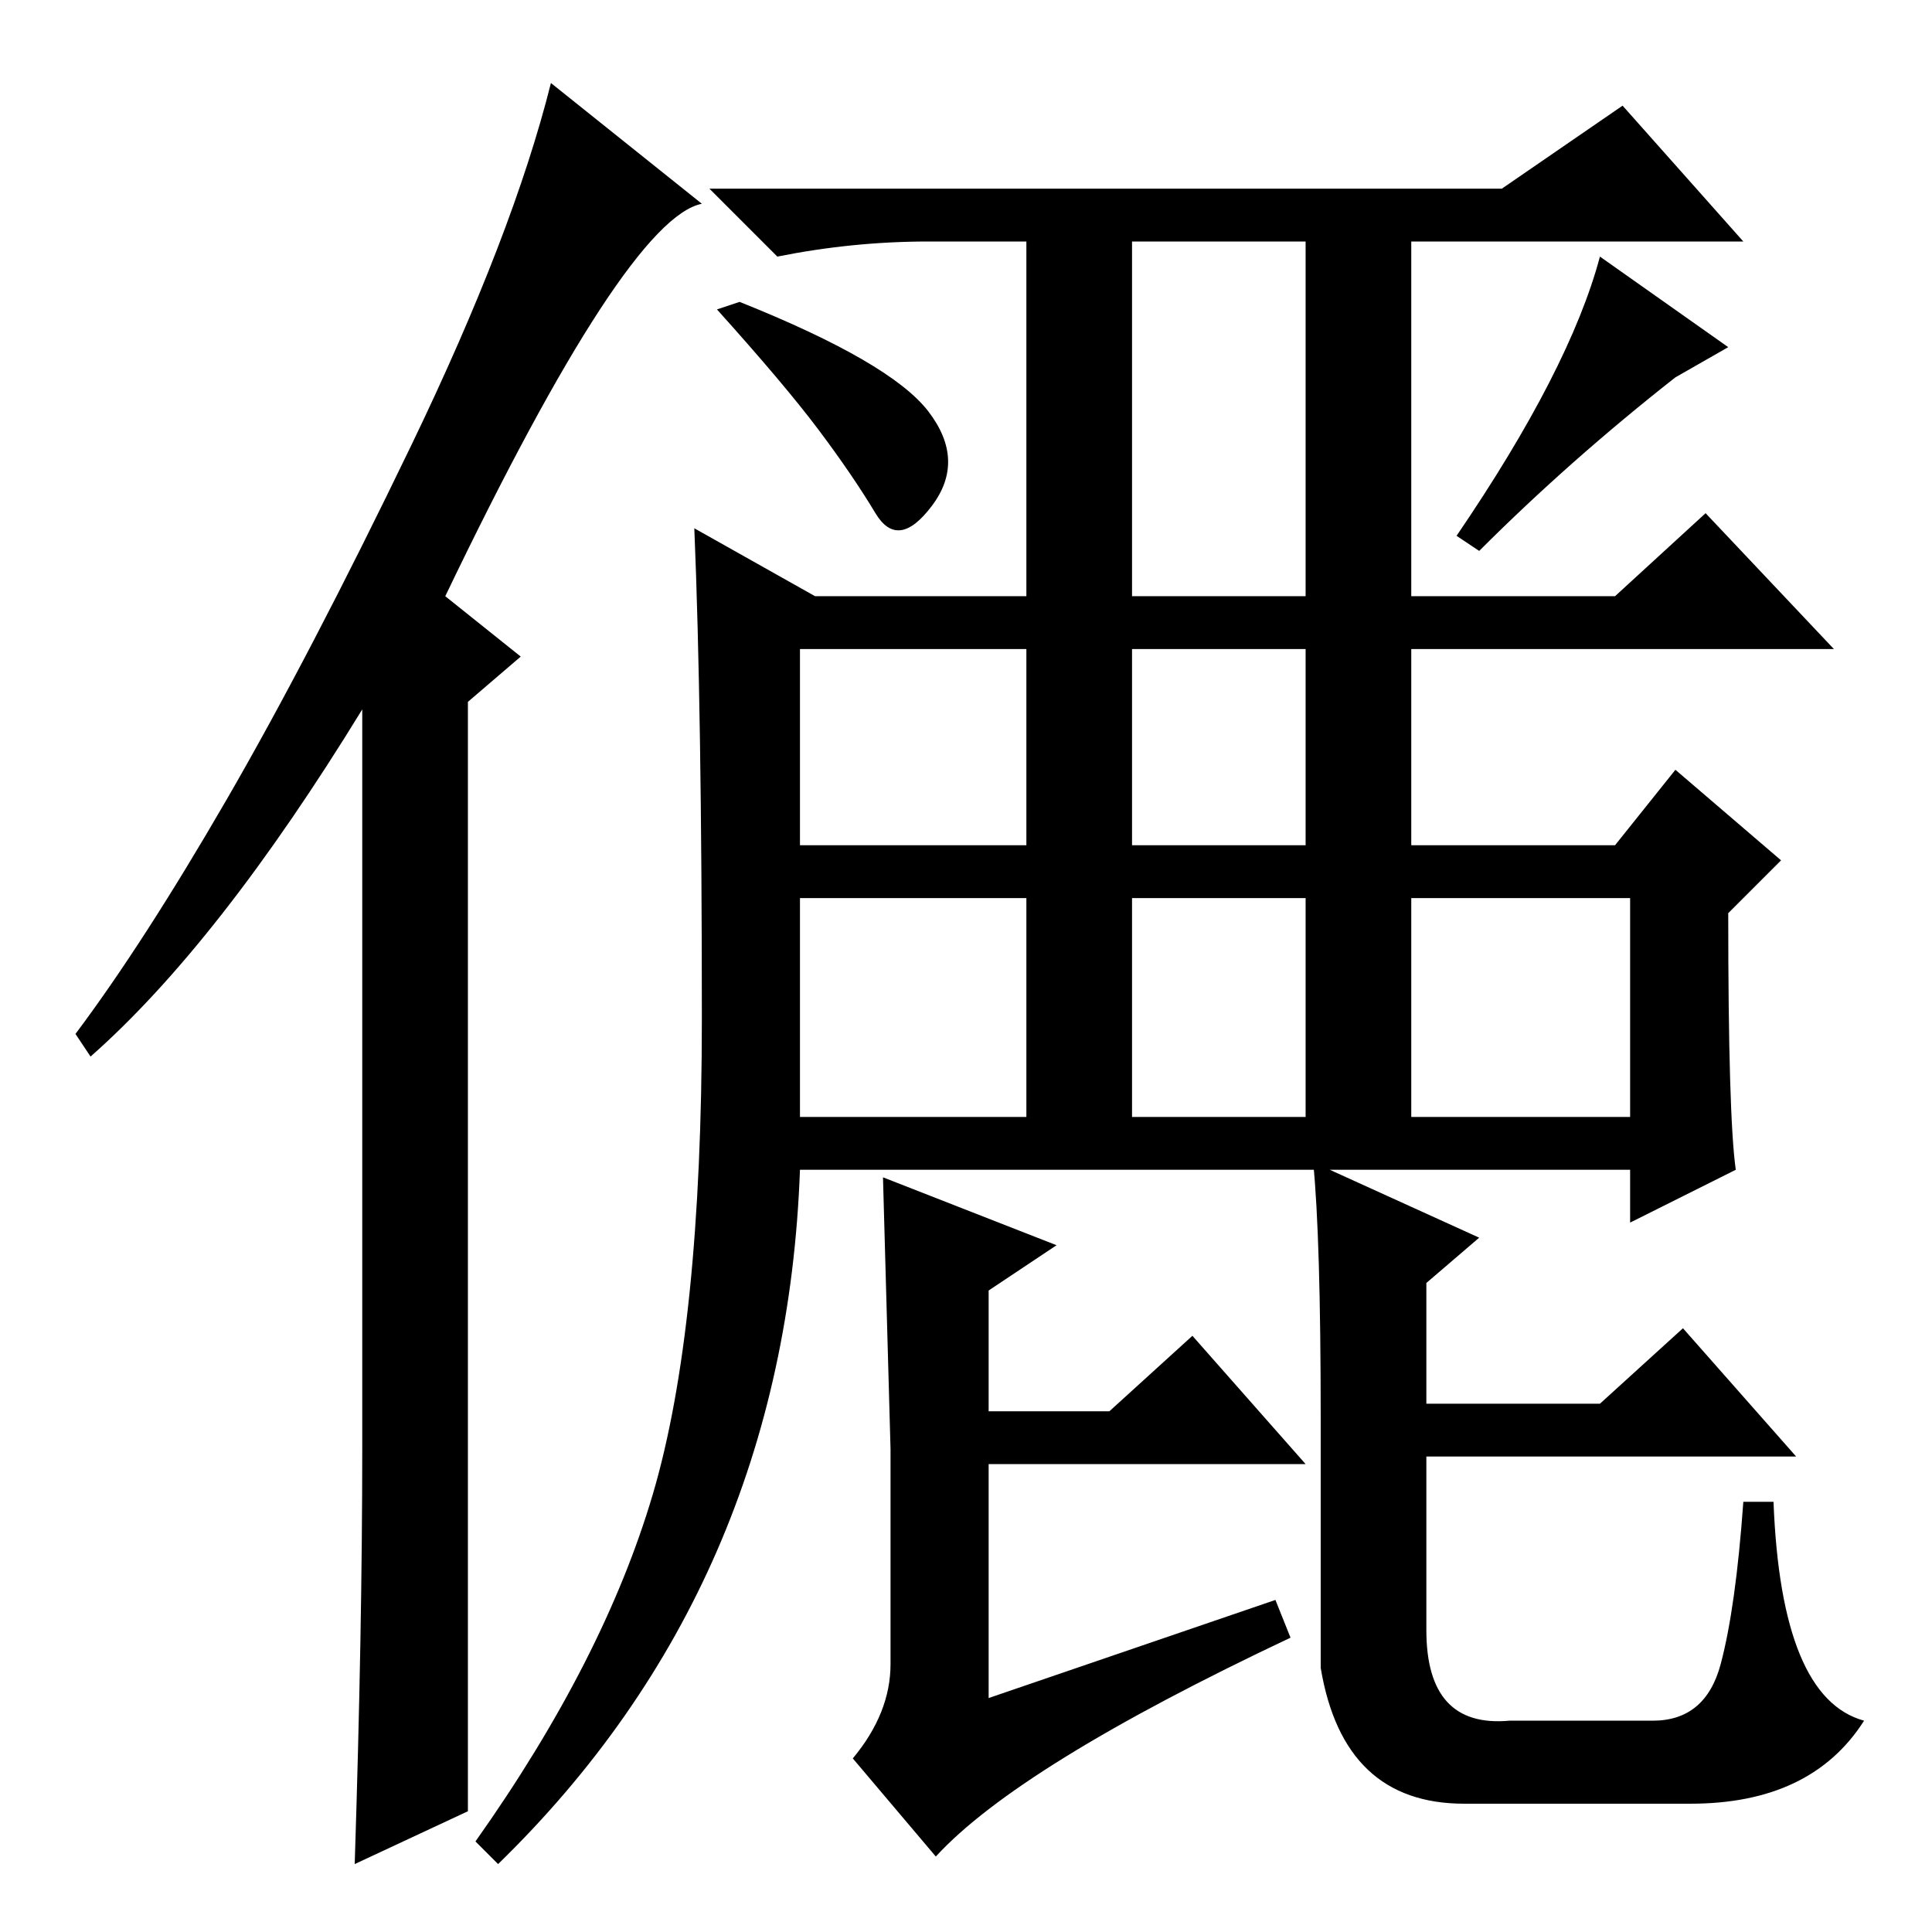 <?xml version="1.0" standalone="no"?>
<!DOCTYPE svg PUBLIC "-//W3C//DTD SVG 1.1//EN" "http://www.w3.org/Graphics/SVG/1.1/DTD/svg11.dtd" >
<svg xmlns="http://www.w3.org/2000/svg" xmlns:xlink="http://www.w3.org/1999/xlink" version="1.1" viewBox="0 -36 256 256">
  <g transform="matrix(1 0 0 -1 0 220)">
   <path fill="currentColor"
d="M48 64v98q-19 -31 -36 -46l-2 3q9 12 20 31t24.5 47t18.5 48l20 -16q-5 -1 -13.5 -14t-20.5 -38l10 -8l-7 -6v-147l-15 -7q1 31 1 55zM187 108h29v29h-29v-29zM230 101l-14 -7v7h-110q-2 -55 -40 -92l-3 3q17 24 23.5 46t6.5 63t-1 65l16 -9h106l12 11l17 -18h-56v-26h27
l8 10l14 -12l-7 -7q0 -27 1 -34zM150 144h23v26h-23v-26zM150 108h23v29h-23v-29zM106 144h30v26h-30v-26zM106 108h30v29h-30v-29zM169 44l2 -5q-36 -17 -47 -29l-11 13q5 6 5 12.5v28.5t-1 36l23 -9l-9 -6v-16h16l11 10l15 -17h-42v-31zM174 102l22 -10l-7 -6v-16h23
l11 10l15 -17h-49v-23q0 -13 11 -12h19q7 0 9 7.5t3 21.5h4q1 -26 12 -29q-7 -11 -23 -11h-30q-16 0 -19 18v33q0 24 -1 34zM123 201.5q5 -6.5 0.5 -12.5t-7.5 -1t-7.5 11t-13.5 16l3 1q20 -8 25 -14.5zM222 206q-14 -11 -26 -23l-3 2q15 22 19 37l17 -12zM199 231l16 11
l16 -18h-44v-50h-14v50h-23v-50h-14v50h-13q-10 0 -20 -2l-9 9h105z" />
  </g>

</svg>
